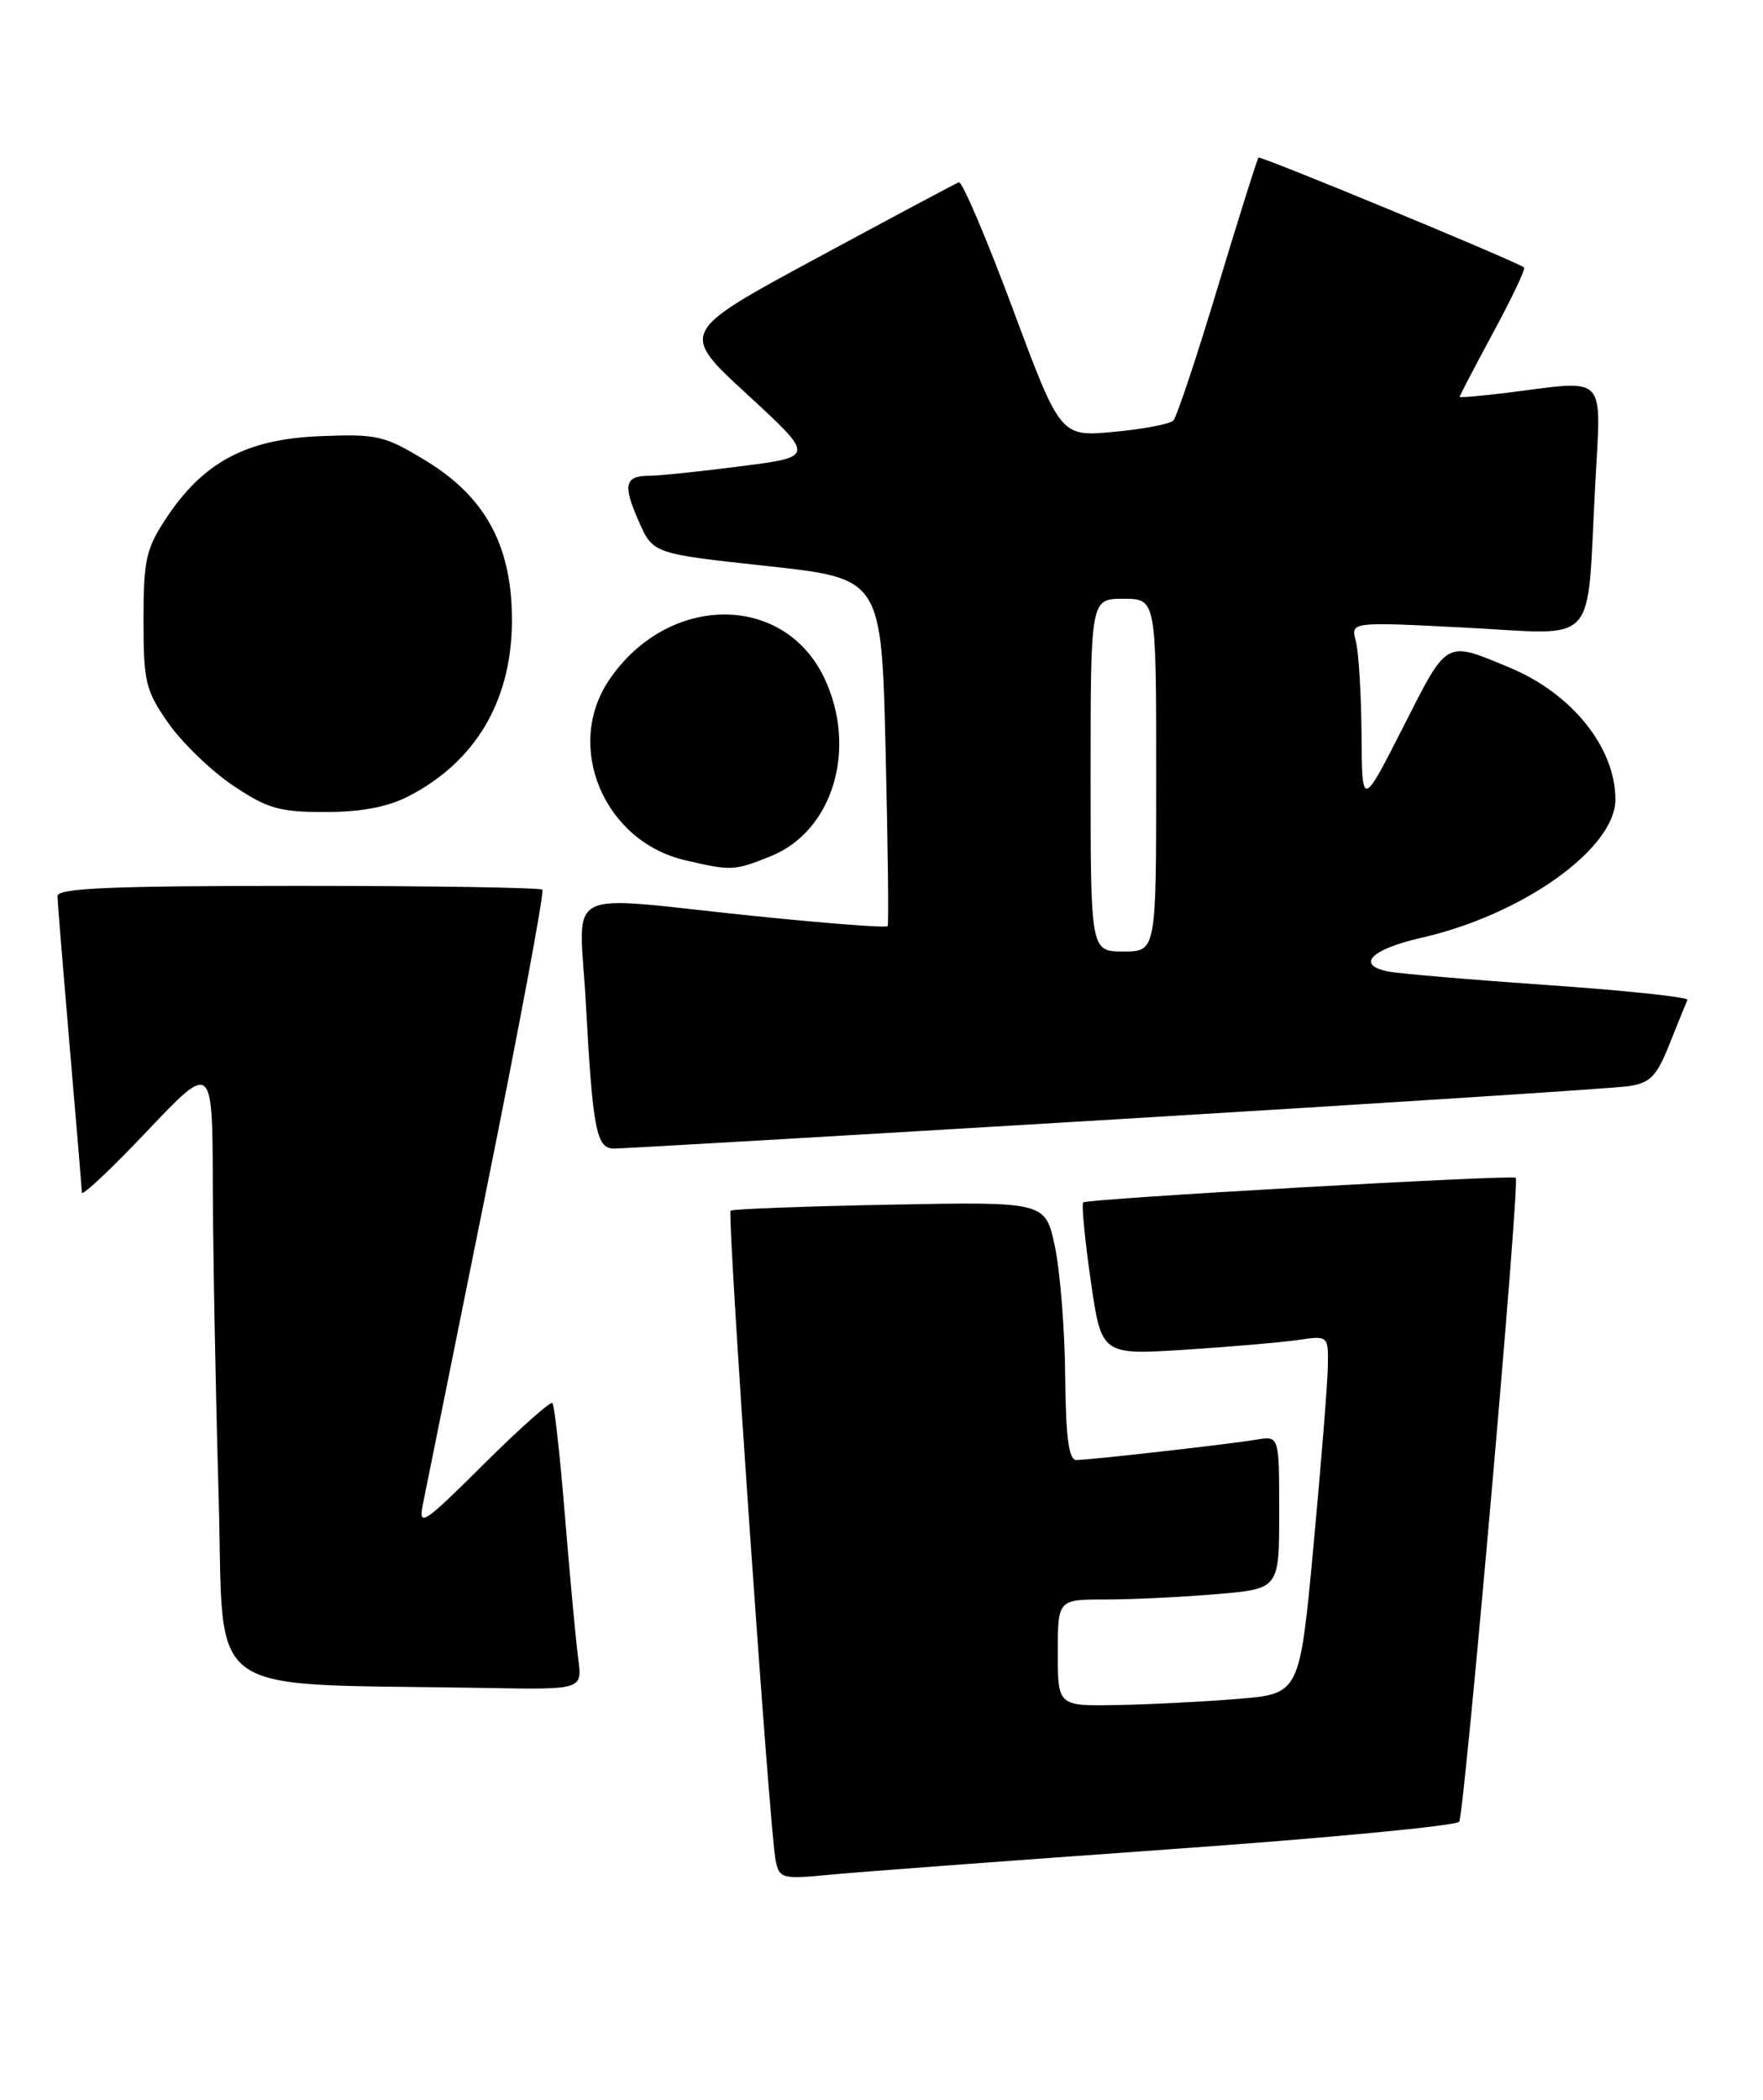 <?xml version="1.0" encoding="UTF-8" standalone="no"?>
<!DOCTYPE svg PUBLIC "-//W3C//DTD SVG 1.1//EN" "http://www.w3.org/Graphics/SVG/1.1/DTD/svg11.dtd" >
<svg xmlns="http://www.w3.org/2000/svg" xmlns:xlink="http://www.w3.org/1999/xlink" version="1.1" viewBox="0 0 215 256">
 <g >
 <path fill="currentColor"
d=" M 142.44 225.47 C 161.66 224.11 177.64 222.59 177.95 222.09 C 178.60 221.03 185.38 144.01 184.85 143.59 C 184.35 143.20 132.59 146.14 132.10 146.59 C 131.88 146.80 132.29 151.06 133.01 156.08 C 134.32 165.19 134.32 165.19 144.41 164.56 C 149.96 164.20 156.19 163.67 158.25 163.37 C 162.00 162.82 162.00 162.82 161.93 166.66 C 161.89 168.77 161.10 178.60 160.18 188.50 C 158.50 206.50 158.50 206.50 151.00 207.12 C 146.88 207.46 140.24 207.80 136.25 207.87 C 129.00 208.00 129.00 208.00 129.00 201.50 C 129.00 195.00 129.00 195.00 134.85 195.00 C 138.07 195.00 144.14 194.71 148.35 194.35 C 156.00 193.71 156.00 193.71 156.00 184.38 C 156.00 175.05 156.00 175.05 153.25 175.51 C 149.78 176.09 132.92 177.99 131.25 178.00 C 130.34 178.00 129.97 175.23 129.90 167.75 C 129.85 162.11 129.29 155.03 128.65 152.00 C 127.50 146.50 127.50 146.50 108.50 146.87 C 98.05 147.07 89.32 147.40 89.10 147.60 C 88.64 148.02 93.86 223.36 94.59 226.83 C 95.05 229.04 95.37 229.12 101.29 228.55 C 104.70 228.22 123.22 226.84 142.44 225.47 Z  M 70.52 202.25 C 70.24 200.19 69.52 192.43 68.91 185.00 C 68.31 177.57 67.61 171.30 67.37 171.05 C 67.14 170.81 63.34 174.18 58.95 178.55 C 51.71 185.75 51.01 186.22 51.55 183.50 C 51.88 181.85 55.40 164.40 59.38 144.72 C 63.35 125.04 66.40 108.73 66.14 108.47 C 65.88 108.21 52.47 108.00 36.33 108.00 C 13.53 108.00 7.00 108.28 7.01 109.25 C 7.02 109.94 7.69 118.15 8.49 127.50 C 9.30 136.85 9.97 144.90 9.98 145.39 C 9.99 145.88 13.58 142.51 17.95 137.89 C 25.91 129.50 25.91 129.50 25.95 144.59 C 25.98 152.89 26.30 169.86 26.66 182.31 C 27.40 207.64 23.95 205.16 59.26 205.79 C 71.02 206.00 71.02 206.00 70.52 202.25 Z  M 136.00 136.47 C 168.73 134.50 196.91 132.68 198.62 132.42 C 201.26 132.03 202.04 131.22 203.62 127.23 C 204.66 124.64 205.63 122.24 205.78 121.90 C 205.94 121.57 198.29 120.76 188.78 120.10 C 179.28 119.44 170.46 118.69 169.18 118.42 C 165.34 117.60 167.27 115.71 173.34 114.33 C 185.67 111.53 197.00 103.46 197.00 97.47 C 197.00 91.17 191.74 84.59 184.19 81.43 C 176.17 78.09 176.60 77.85 171.11 88.66 C 166.10 98.50 166.10 98.50 166.04 89.50 C 166.00 84.55 165.69 79.44 165.34 78.15 C 164.71 75.80 164.71 75.80 178.75 76.52 C 195.14 77.37 193.47 79.19 194.53 59.25 C 195.26 45.33 196.21 46.33 183.75 47.89 C 180.59 48.28 178.00 48.50 178.00 48.38 C 178.00 48.26 179.85 44.72 182.11 40.52 C 184.38 36.33 186.07 32.77 185.86 32.61 C 184.94 31.87 153.71 18.96 153.47 19.21 C 153.32 19.37 151.09 26.47 148.51 35.00 C 145.94 43.53 143.50 50.85 143.09 51.27 C 142.69 51.69 139.43 52.32 135.84 52.65 C 129.32 53.26 129.32 53.26 123.49 37.60 C 120.28 28.99 117.33 22.07 116.93 22.22 C 116.53 22.38 108.70 26.55 99.54 31.50 C 82.88 40.50 82.88 40.50 91.13 48.09 C 99.38 55.69 99.38 55.69 90.37 56.84 C 85.42 57.48 80.41 58.00 79.24 58.00 C 76.19 58.00 75.92 59.07 77.89 63.54 C 79.63 67.50 79.63 67.50 93.56 69.01 C 107.50 70.53 107.50 70.53 108.00 91.51 C 108.28 103.06 108.39 112.69 108.25 112.91 C 108.12 113.14 100.69 112.57 91.75 111.65 C 68.01 109.20 70.66 107.81 71.44 122.25 C 72.28 137.67 72.72 139.99 74.83 140.03 C 75.75 140.04 103.27 138.44 136.00 136.47 Z  M 93.96 104.40 C 101.59 101.35 104.62 91.25 100.51 82.63 C 95.53 72.22 81.38 72.38 74.27 82.92 C 68.80 91.04 73.66 102.56 83.53 104.87 C 89.18 106.19 89.52 106.18 93.96 104.40 Z  M 49.79 97.09 C 57.93 92.91 62.32 85.56 62.43 75.97 C 62.53 66.74 59.31 60.66 51.95 56.18 C 46.85 53.08 46.01 52.89 38.93 53.18 C 30.00 53.56 24.78 56.35 20.26 63.19 C 17.81 66.89 17.50 68.27 17.50 75.59 C 17.50 83.14 17.75 84.19 20.53 88.16 C 22.20 90.55 25.74 93.96 28.39 95.75 C 32.60 98.58 34.06 99.00 39.65 99.00 C 44.01 99.00 47.27 98.39 49.79 97.09 Z  M 133.00 94.50 C 133.00 73.00 133.00 73.00 137.00 73.00 C 141.00 73.00 141.00 73.00 141.00 94.50 C 141.00 116.00 141.00 116.00 137.00 116.00 C 133.00 116.00 133.00 116.00 133.00 94.50 Z "/>
</g>
</svg>